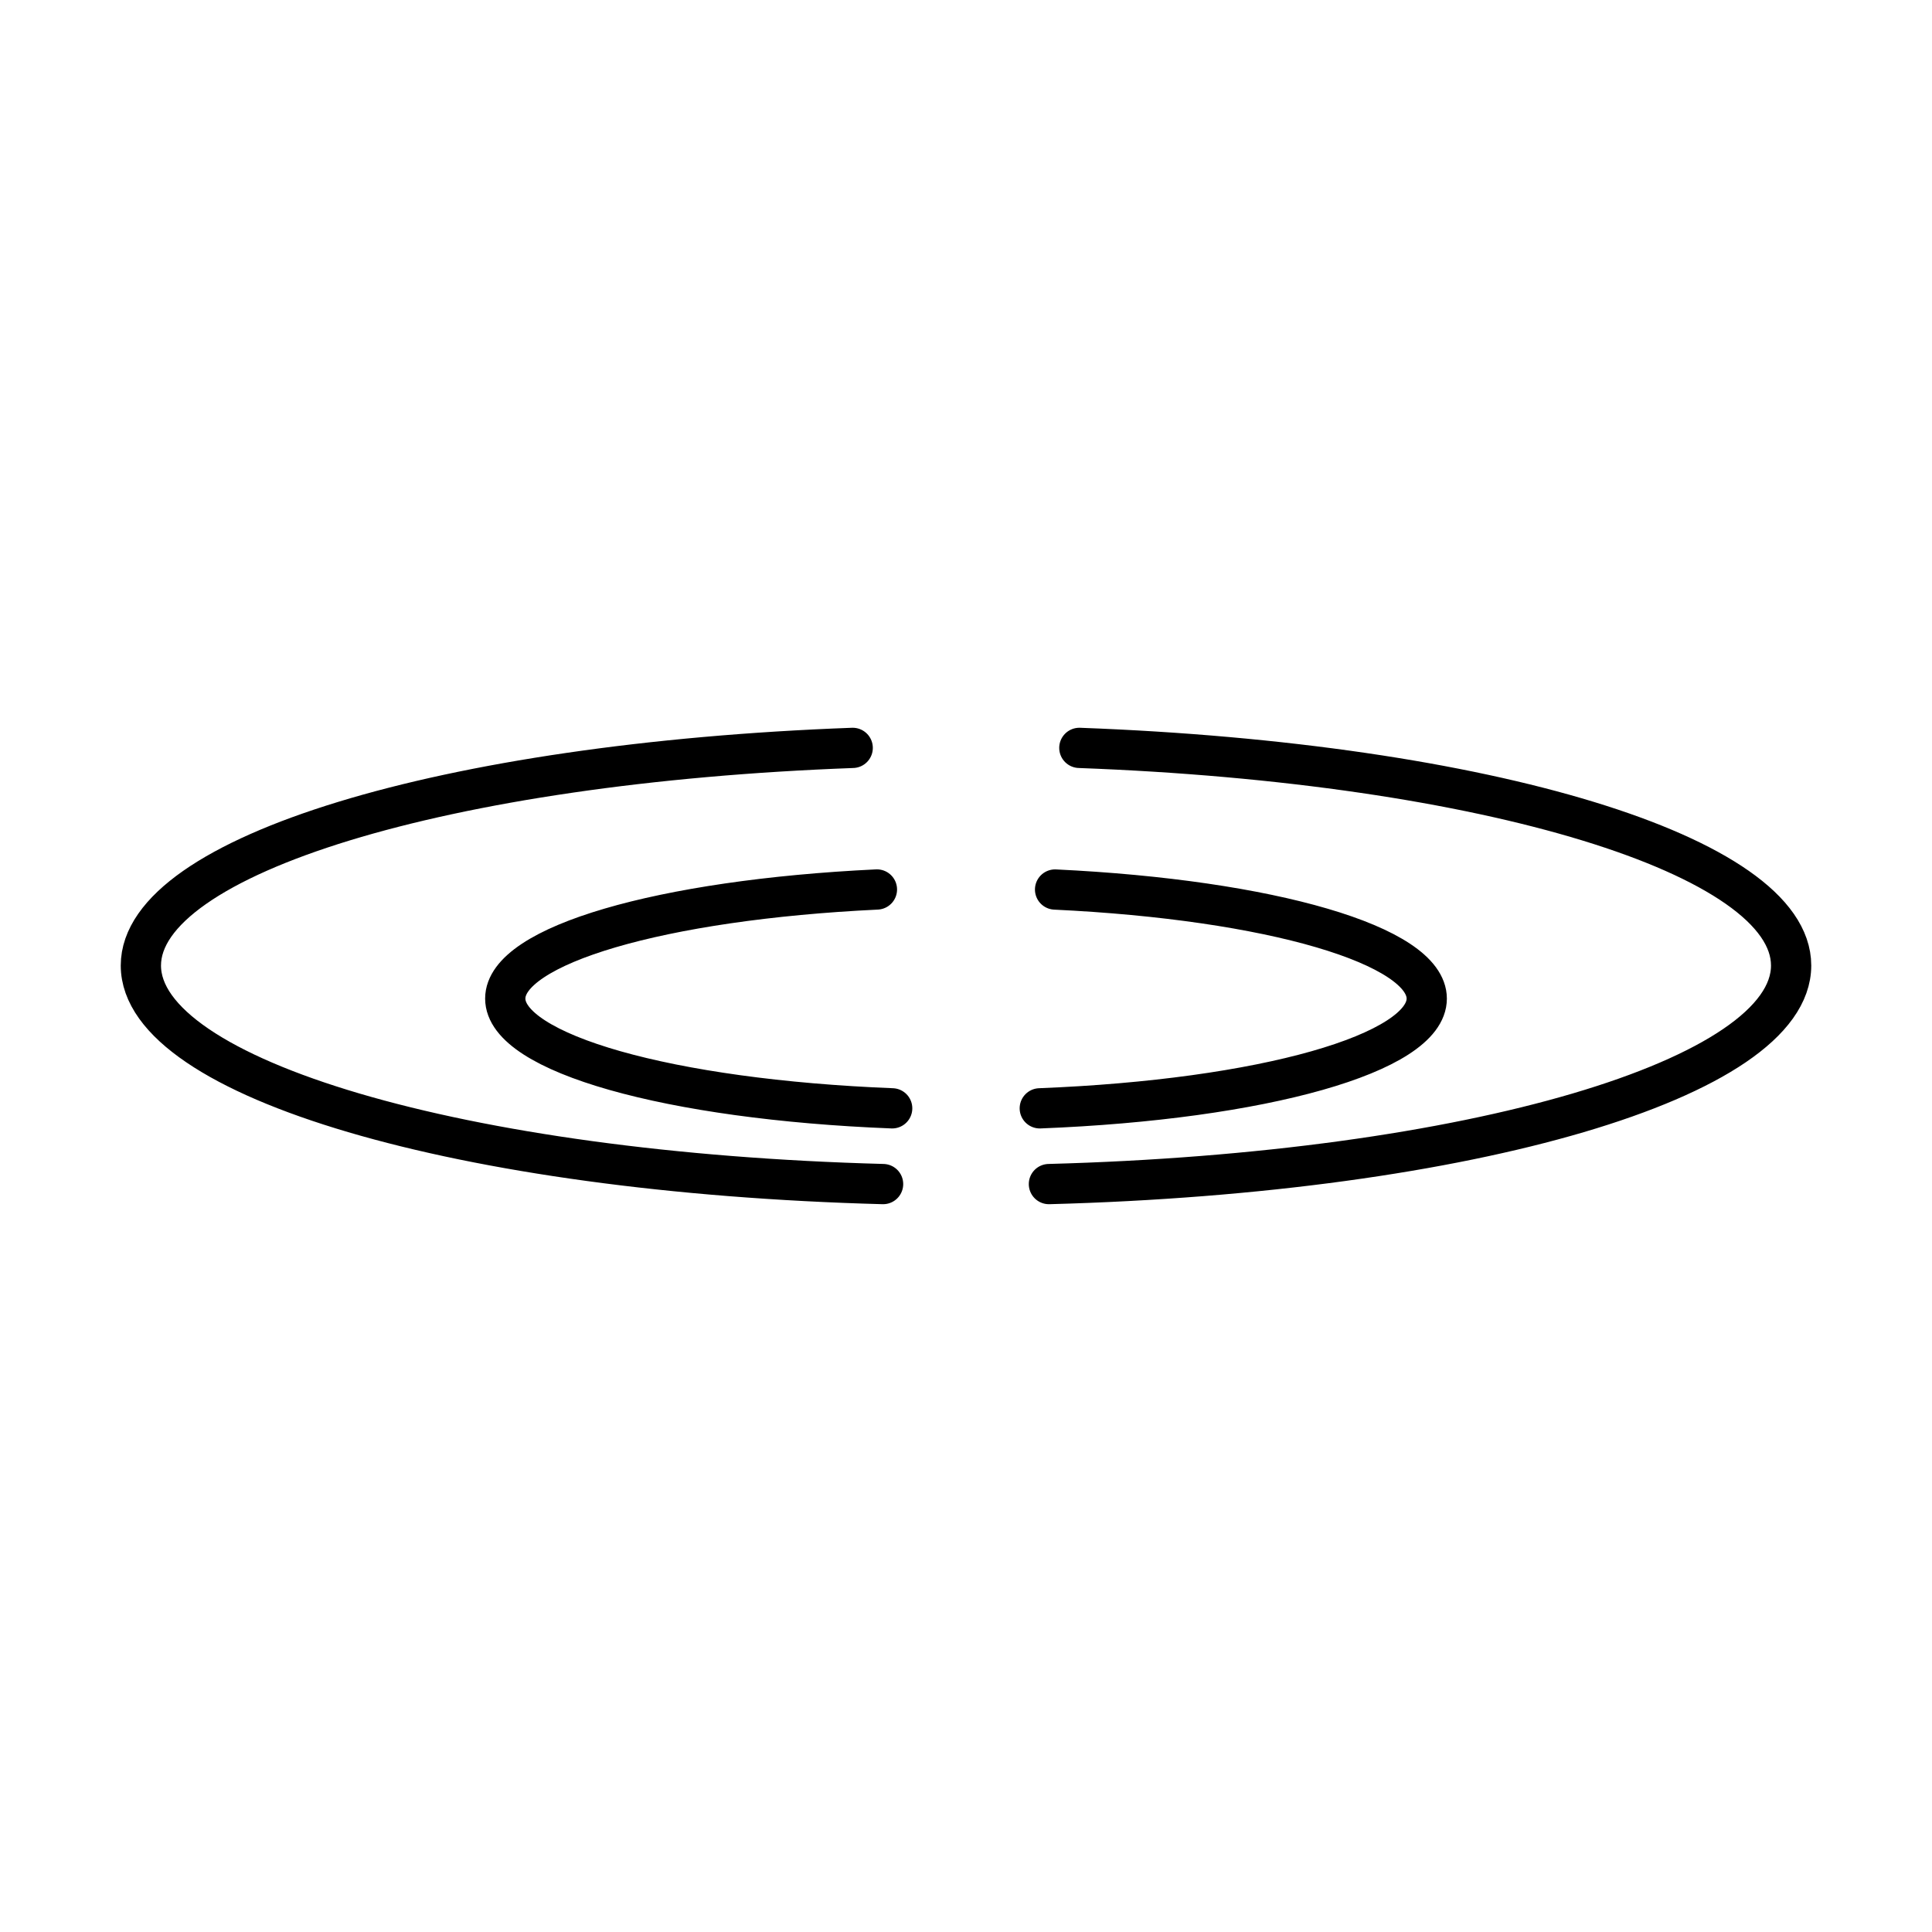 <svg xmlns="http://www.w3.org/2000/svg" width="1em" height="1em" viewBox="0 0 48 48"><path fill="none" stroke="currentColor" stroke-linecap="round" stroke-linejoin="round" d="M26.213 22.1c5.366.255 9.234 1.39 9.234 2.71c0 1.354-4.072 2.509-9.614 2.726m-3.667 0c-5.541-.217-9.613-1.372-9.613-2.727c0-1.32 3.868-2.454 9.234-2.71m5.029-3.518c10.137.375 17.684 2.682 17.684 5.407h0c0 2.802-7.969 5.15-18.44 5.43m-4.12 0c-10.471-.28-18.44-2.628-18.44-5.43c0-2.725 7.548-5.033 17.685-5.407"/></svg>
